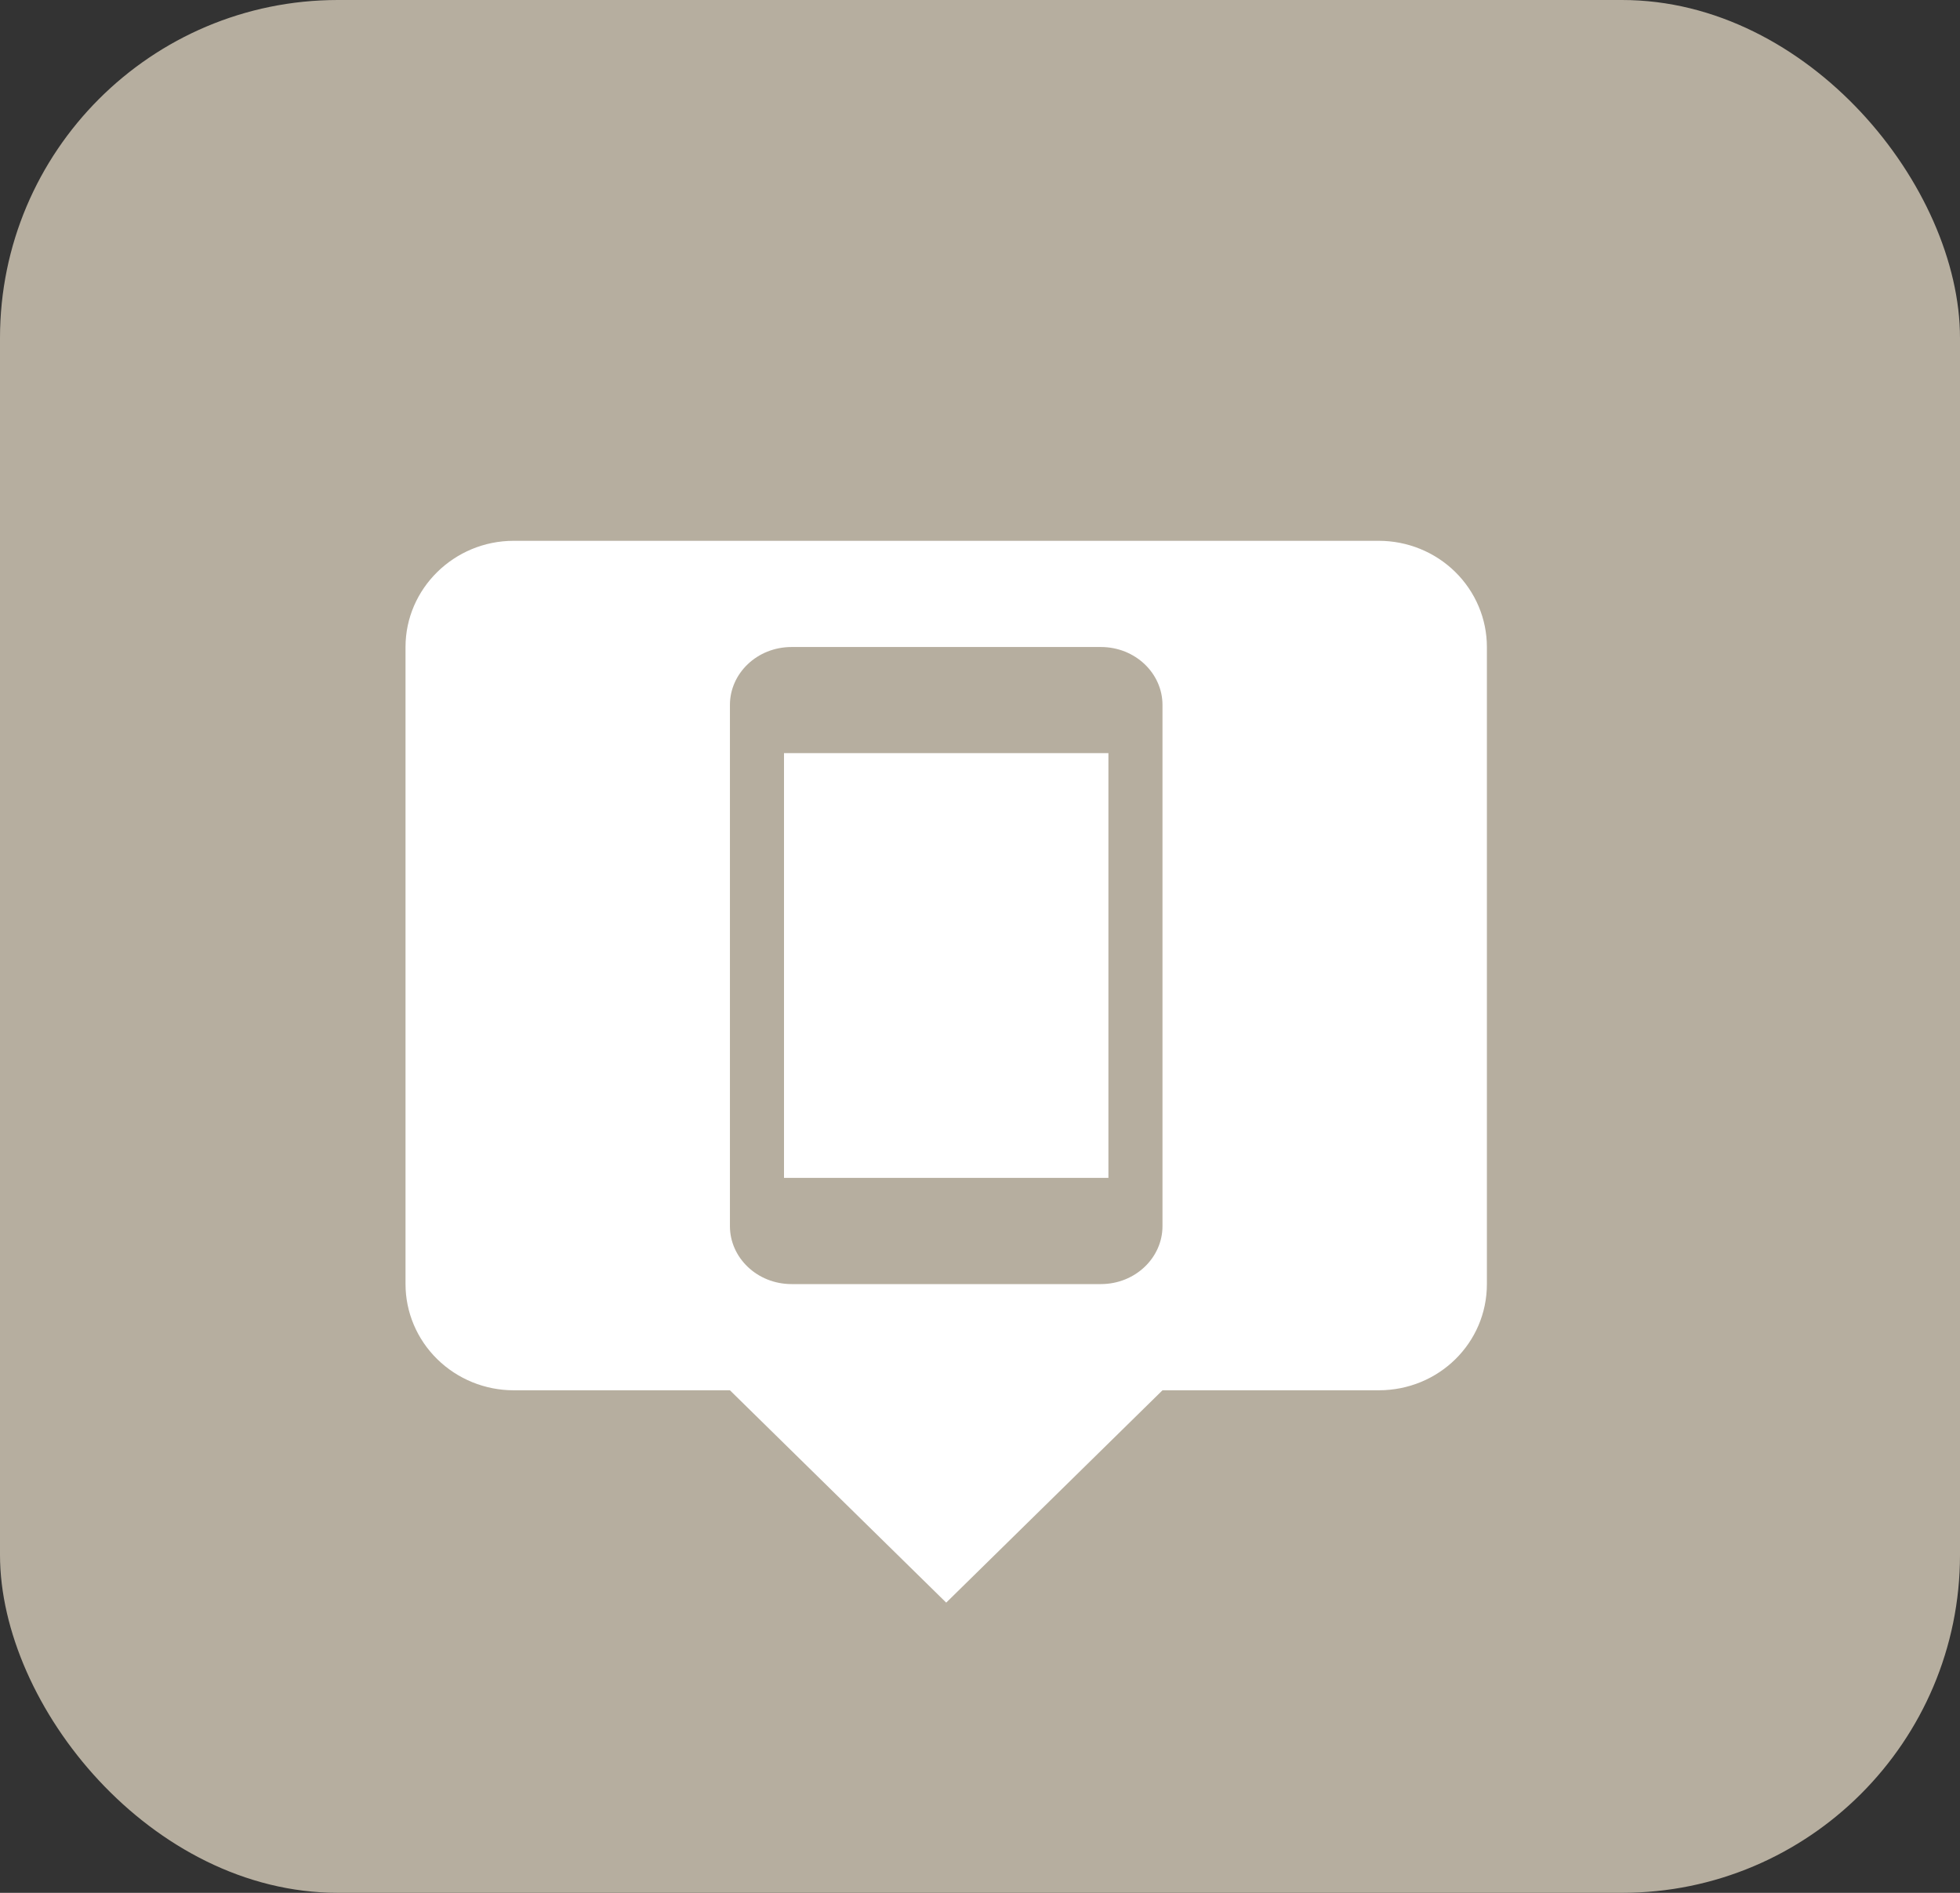 <svg width="29" height="28" viewBox="0 0 29 28" fill="none" xmlns="http://www.w3.org/2000/svg">
<rect x="0" y="0" width="29" height="28" fill="#333333" stroke="none"/>
<rect width="29" height="28" rx="5" fill="#B6AE9F"/>
<path d="M11.6 11.141H16.4V17.424H11.6V11.141ZM22 9.571V18.995C22 19.866 21.288 20.566 20.4 20.566H17.2L14 23.707L10.8 20.566H7.6C7.176 20.566 6.769 20.4 6.469 20.105C6.169 19.811 6 19.411 6 18.995V9.571C6 8.707 6.72 8 7.6 8H20.4C20.824 8 21.231 8.165 21.531 8.46C21.831 8.755 22 9.154 22 9.571ZM17.2 10.427C17.2 9.963 16.8 9.571 16.288 9.571H11.712C11.2 9.571 10.8 9.963 10.8 10.427V18.139C10.8 18.602 11.2 18.995 11.712 18.995H16.288C16.8 18.995 17.2 18.602 17.2 18.139V10.427Z" fill="white"/>
</svg>
